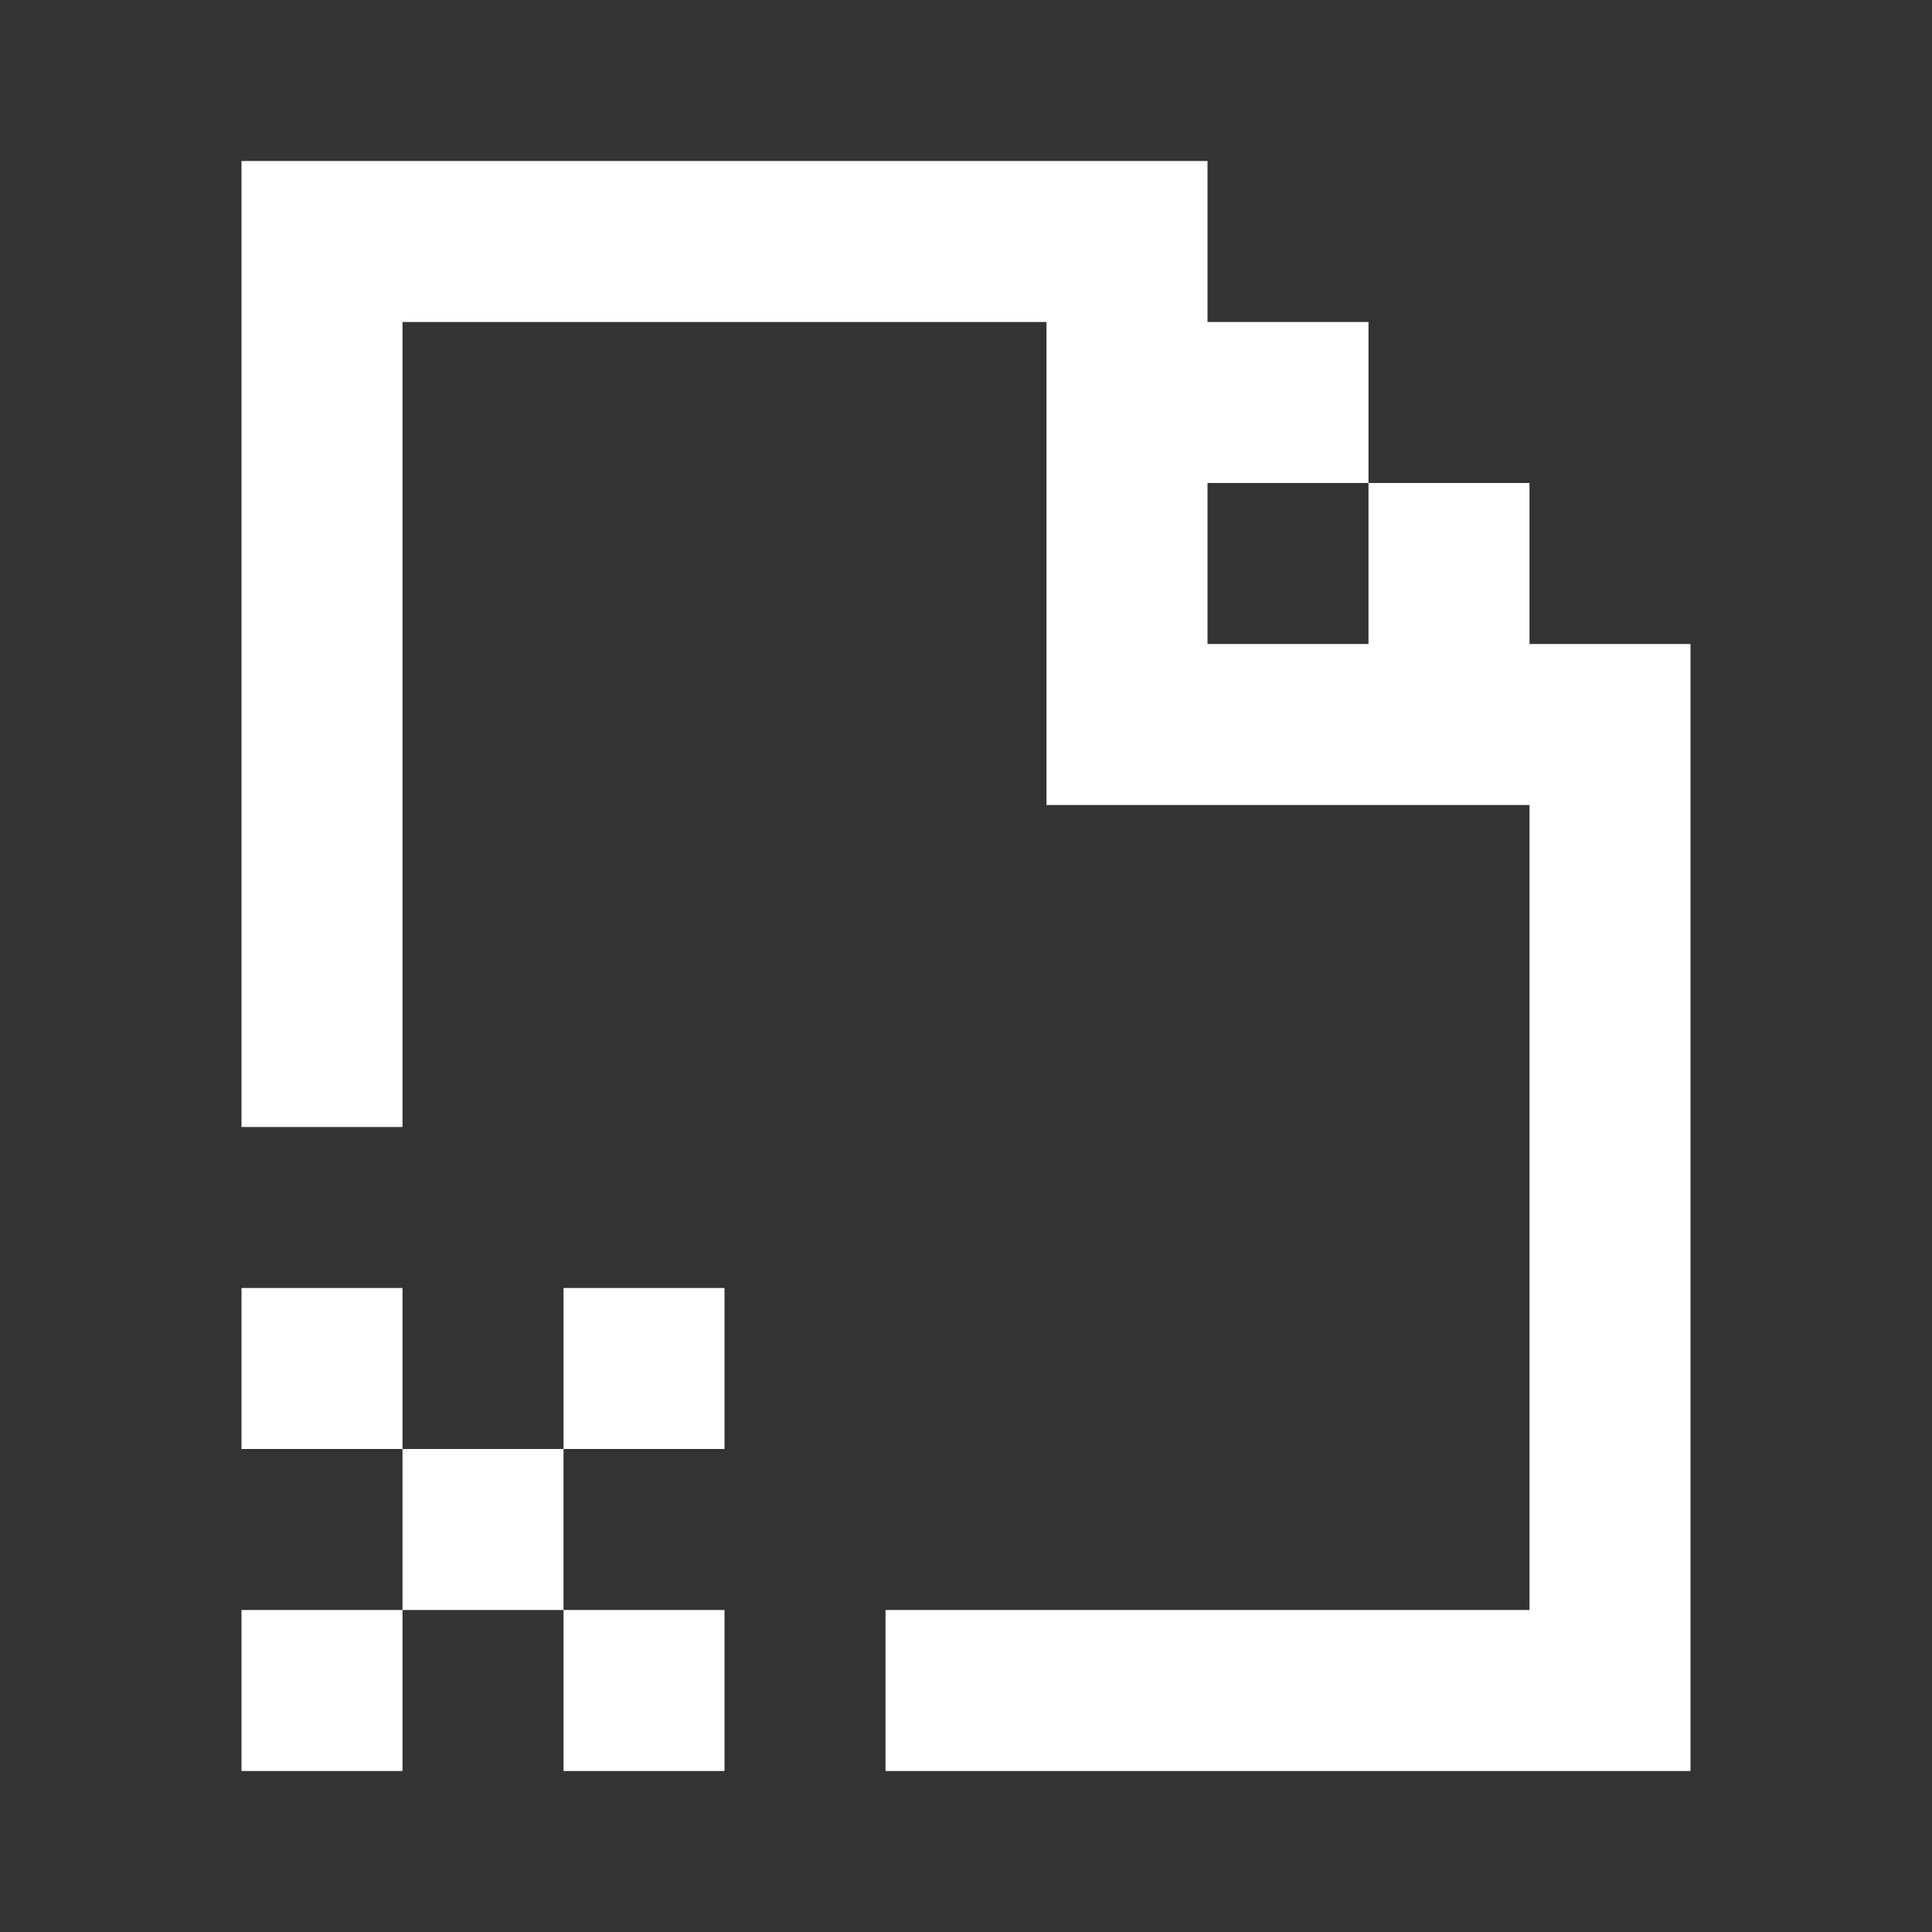 <svg width="24" height="24" viewBox="0 0 24 24" fill="none" xmlns="http://www.w3.org/2000/svg">
<rect x="0" y="0" width="24" height="24" fill="#333333" stroke="none"/>
<path fill-rule="evenodd" clip-rule="evenodd" d="M11 22H19H21V20V8H19V6H17V8H15V6H17V4H15V2H13H5H3V4V14H5V4H13V8V10H15H19V20H11V22ZM7 20H5V22H3V20H5V18H3V16H5V18H7V16H9V18H7V20ZM7 20H9V22H7V20Z" fill="white"/>
</svg>
